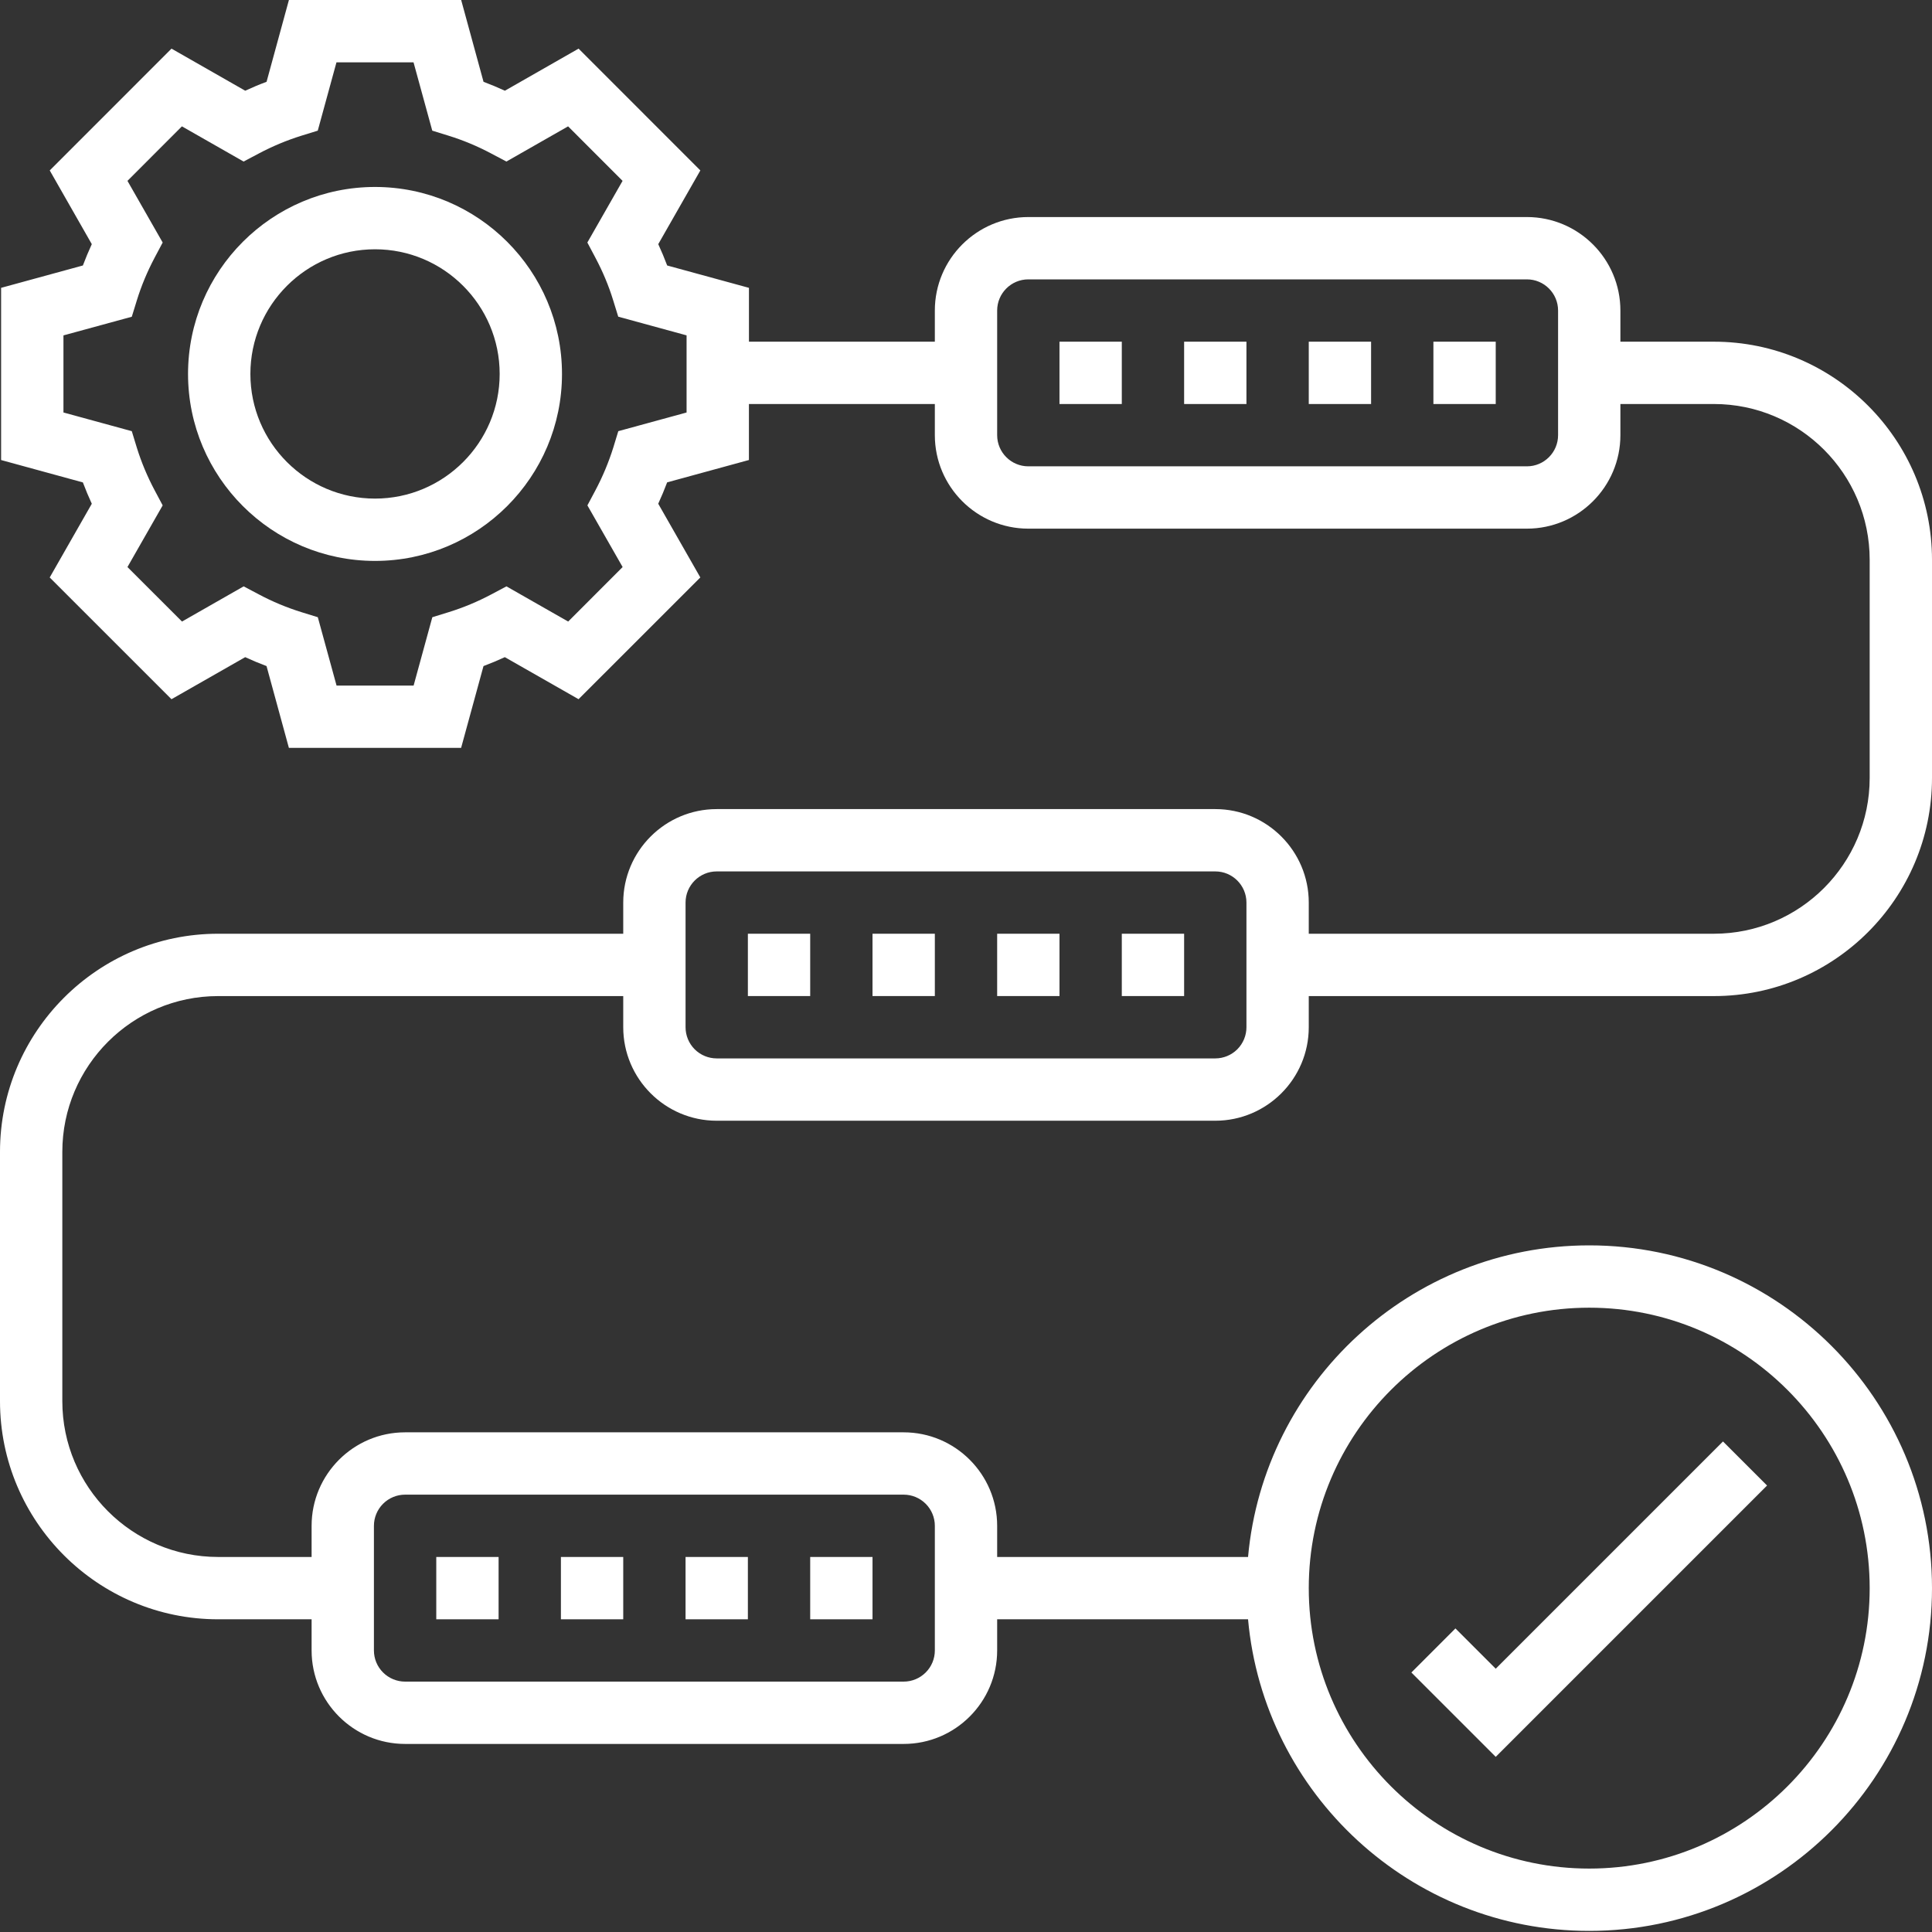 <svg width="70" height="70" viewBox="0 0 70 70" fill="none" xmlns="http://www.w3.org/2000/svg">
<rect x="0" y="0" width="70" height="70" fill="#333333" stroke="none"/>
<g id="Group">
<path id="Vector" d="M13.588 6.774C9.852 6.774 6.813 9.813 6.813 13.549C6.813 17.285 9.852 20.323 13.588 20.323C17.324 20.323 20.362 17.285 20.362 13.549C20.362 9.813 17.324 6.774 13.588 6.774ZM13.588 18.065C11.097 18.065 9.072 16.039 9.072 13.549C9.072 11.058 11.097 9.032 13.588 9.032C16.078 9.032 18.104 11.058 18.104 13.549C18.104 16.039 16.078 18.065 13.588 18.065ZM64.024 53.823L62.427 52.227L54.193 60.461L52.733 59.001L51.137 60.598L54.193 63.654L64.024 53.823ZM38.387 12.38H40.645V14.638H38.387V12.38ZM51.935 12.38H54.193V14.638H51.935V12.38ZM47.419 12.38H49.677V14.638H47.419V12.38ZM42.903 12.38H45.161V14.638H42.903V12.38Z" fill="white"/>
<path id="Vector_2" d="M25.968 40.606H44.032C45.9 40.606 47.419 39.086 47.419 37.218V36.09H62.097C66.454 36.09 70 32.544 70 28.186V20.283C70 15.925 66.454 12.38 62.097 12.38H58.71V11.251C58.71 9.383 57.19 7.864 55.323 7.864H37.258C35.391 7.864 33.871 9.383 33.871 11.251V12.38H27.136V10.429L24.173 9.619C24.076 9.36 23.967 9.101 23.85 8.846L25.375 6.175L20.963 1.762L18.293 3.287C18.036 3.169 17.779 3.061 17.519 2.964L16.709 0H10.468L9.658 2.964C9.396 3.061 9.139 3.169 8.885 3.287L6.214 1.762L1.802 6.175L3.326 8.846C3.209 9.101 3.1 9.36 3.003 9.619L0.04 10.429V16.668L3.003 17.479C3.1 17.738 3.209 17.997 3.326 18.252L1.801 20.923L6.213 25.334L8.884 23.81C9.14 23.928 9.397 24.036 9.657 24.133L10.467 27.097H16.707L17.518 24.133C17.777 24.036 18.035 23.928 18.291 23.81L20.962 25.333L25.374 20.922L23.849 18.251C23.966 17.996 24.074 17.737 24.172 17.477L27.135 16.667V14.638H33.871V15.767C33.871 17.634 35.391 19.154 37.258 19.154H55.323C57.19 19.154 58.71 17.634 58.71 15.767V14.638H62.097C65.21 14.638 67.742 17.17 67.742 20.283V28.186C67.742 31.299 65.21 33.831 62.097 33.831H47.419V32.702C47.419 30.835 45.9 29.315 44.032 29.315H25.968C24.1 29.315 22.581 30.835 22.581 32.702V33.831H7.903C3.546 33.831 0 37.378 0 41.735V50.767C0 55.124 3.546 58.67 7.903 58.67H11.29V59.799C11.29 61.667 12.81 63.186 14.677 63.186H32.742C34.609 63.186 36.129 61.667 36.129 59.799V58.67H45.219C45.791 64.99 51.114 69.96 57.581 69.96C64.428 69.96 70 64.389 70 57.541C70 50.694 64.428 45.122 57.581 45.122C51.114 45.122 45.791 50.092 45.219 56.412H36.129V55.283C36.129 53.416 34.609 51.896 32.742 51.896H14.677C12.81 51.896 11.29 53.416 11.29 55.283V56.412H7.903C4.79 56.412 2.258 53.88 2.258 50.767V41.735C2.258 38.622 4.79 36.09 7.903 36.09H22.581V37.218C22.581 39.086 24.1 40.606 25.968 40.606ZM24.878 14.945L22.402 15.622L22.221 16.215C22.053 16.75 21.837 17.267 21.575 17.762L21.283 18.311L22.559 20.545L20.586 22.52L18.35 21.245L17.803 21.535C17.308 21.798 16.791 22.014 16.256 22.18L15.664 22.363L14.986 24.839H12.194L11.515 22.363L10.923 22.18C10.389 22.014 9.871 21.798 9.377 21.535L8.828 21.245L6.594 22.52L4.618 20.545L5.894 18.311L5.602 17.762C5.339 17.268 5.123 16.75 4.956 16.215L4.775 15.622L2.299 14.945V12.152L4.775 11.476L4.958 10.883C5.119 10.36 5.336 9.84 5.602 9.337L5.894 8.787L4.618 6.553L6.591 4.578L8.826 5.853L9.374 5.563C9.869 5.3 10.387 5.084 10.921 4.917L11.513 4.734L12.191 2.258H14.983L15.662 4.734L16.253 4.917C16.775 5.078 17.296 5.295 17.8 5.563L18.348 5.853L20.583 4.578L22.557 6.553L21.281 8.787L21.572 9.336C21.839 9.838 22.057 10.359 22.217 10.882L22.4 11.474L24.876 12.151V14.945H24.878ZM56.452 15.767C56.452 16.389 55.946 16.896 55.323 16.896H37.258C36.635 16.896 36.129 16.389 36.129 15.767V11.251C36.129 10.629 36.635 10.122 37.258 10.122H55.323C55.946 10.122 56.452 10.629 56.452 11.251V15.767ZM57.581 47.38C63.184 47.38 67.742 51.938 67.742 57.541C67.742 63.145 63.184 67.702 57.581 67.702C51.977 67.702 47.419 63.145 47.419 57.541C47.419 51.938 51.977 47.38 57.581 47.38ZM13.548 55.283C13.548 54.984 13.667 54.697 13.879 54.485C14.091 54.273 14.378 54.154 14.677 54.154H32.742C33.041 54.154 33.328 54.273 33.54 54.485C33.752 54.697 33.871 54.984 33.871 55.283V59.799C33.871 60.099 33.752 60.386 33.54 60.597C33.328 60.809 33.041 60.928 32.742 60.928H14.677C14.378 60.928 14.091 60.809 13.879 60.597C13.667 60.386 13.548 60.099 13.548 59.799V55.283ZM24.839 32.702C24.839 32.08 25.345 31.573 25.968 31.573H44.032C44.656 31.573 45.161 32.08 45.161 32.702V37.218C45.161 37.518 45.042 37.805 44.831 38.017C44.619 38.229 44.332 38.348 44.032 38.348H25.968C25.668 38.348 25.381 38.229 25.169 38.017C24.958 37.805 24.839 37.518 24.839 37.218V32.702Z" fill="white"/>
<path id="Vector_3" d="M36.129 33.831H38.387V36.089H36.129V33.831ZM31.613 33.831H33.871V36.089H31.613V33.831ZM27.097 33.831H29.355V36.089H27.097V33.831ZM40.645 33.831H42.903V36.089H40.645V33.831ZM20.323 56.412H22.581V58.67H20.323V56.412ZM29.355 56.412H31.613V58.67H29.355V56.412ZM24.839 56.412H27.097V58.67H24.839V56.412ZM15.807 56.412H18.065V58.67H15.807V56.412Z" fill="white"/>
</g>
</svg>
